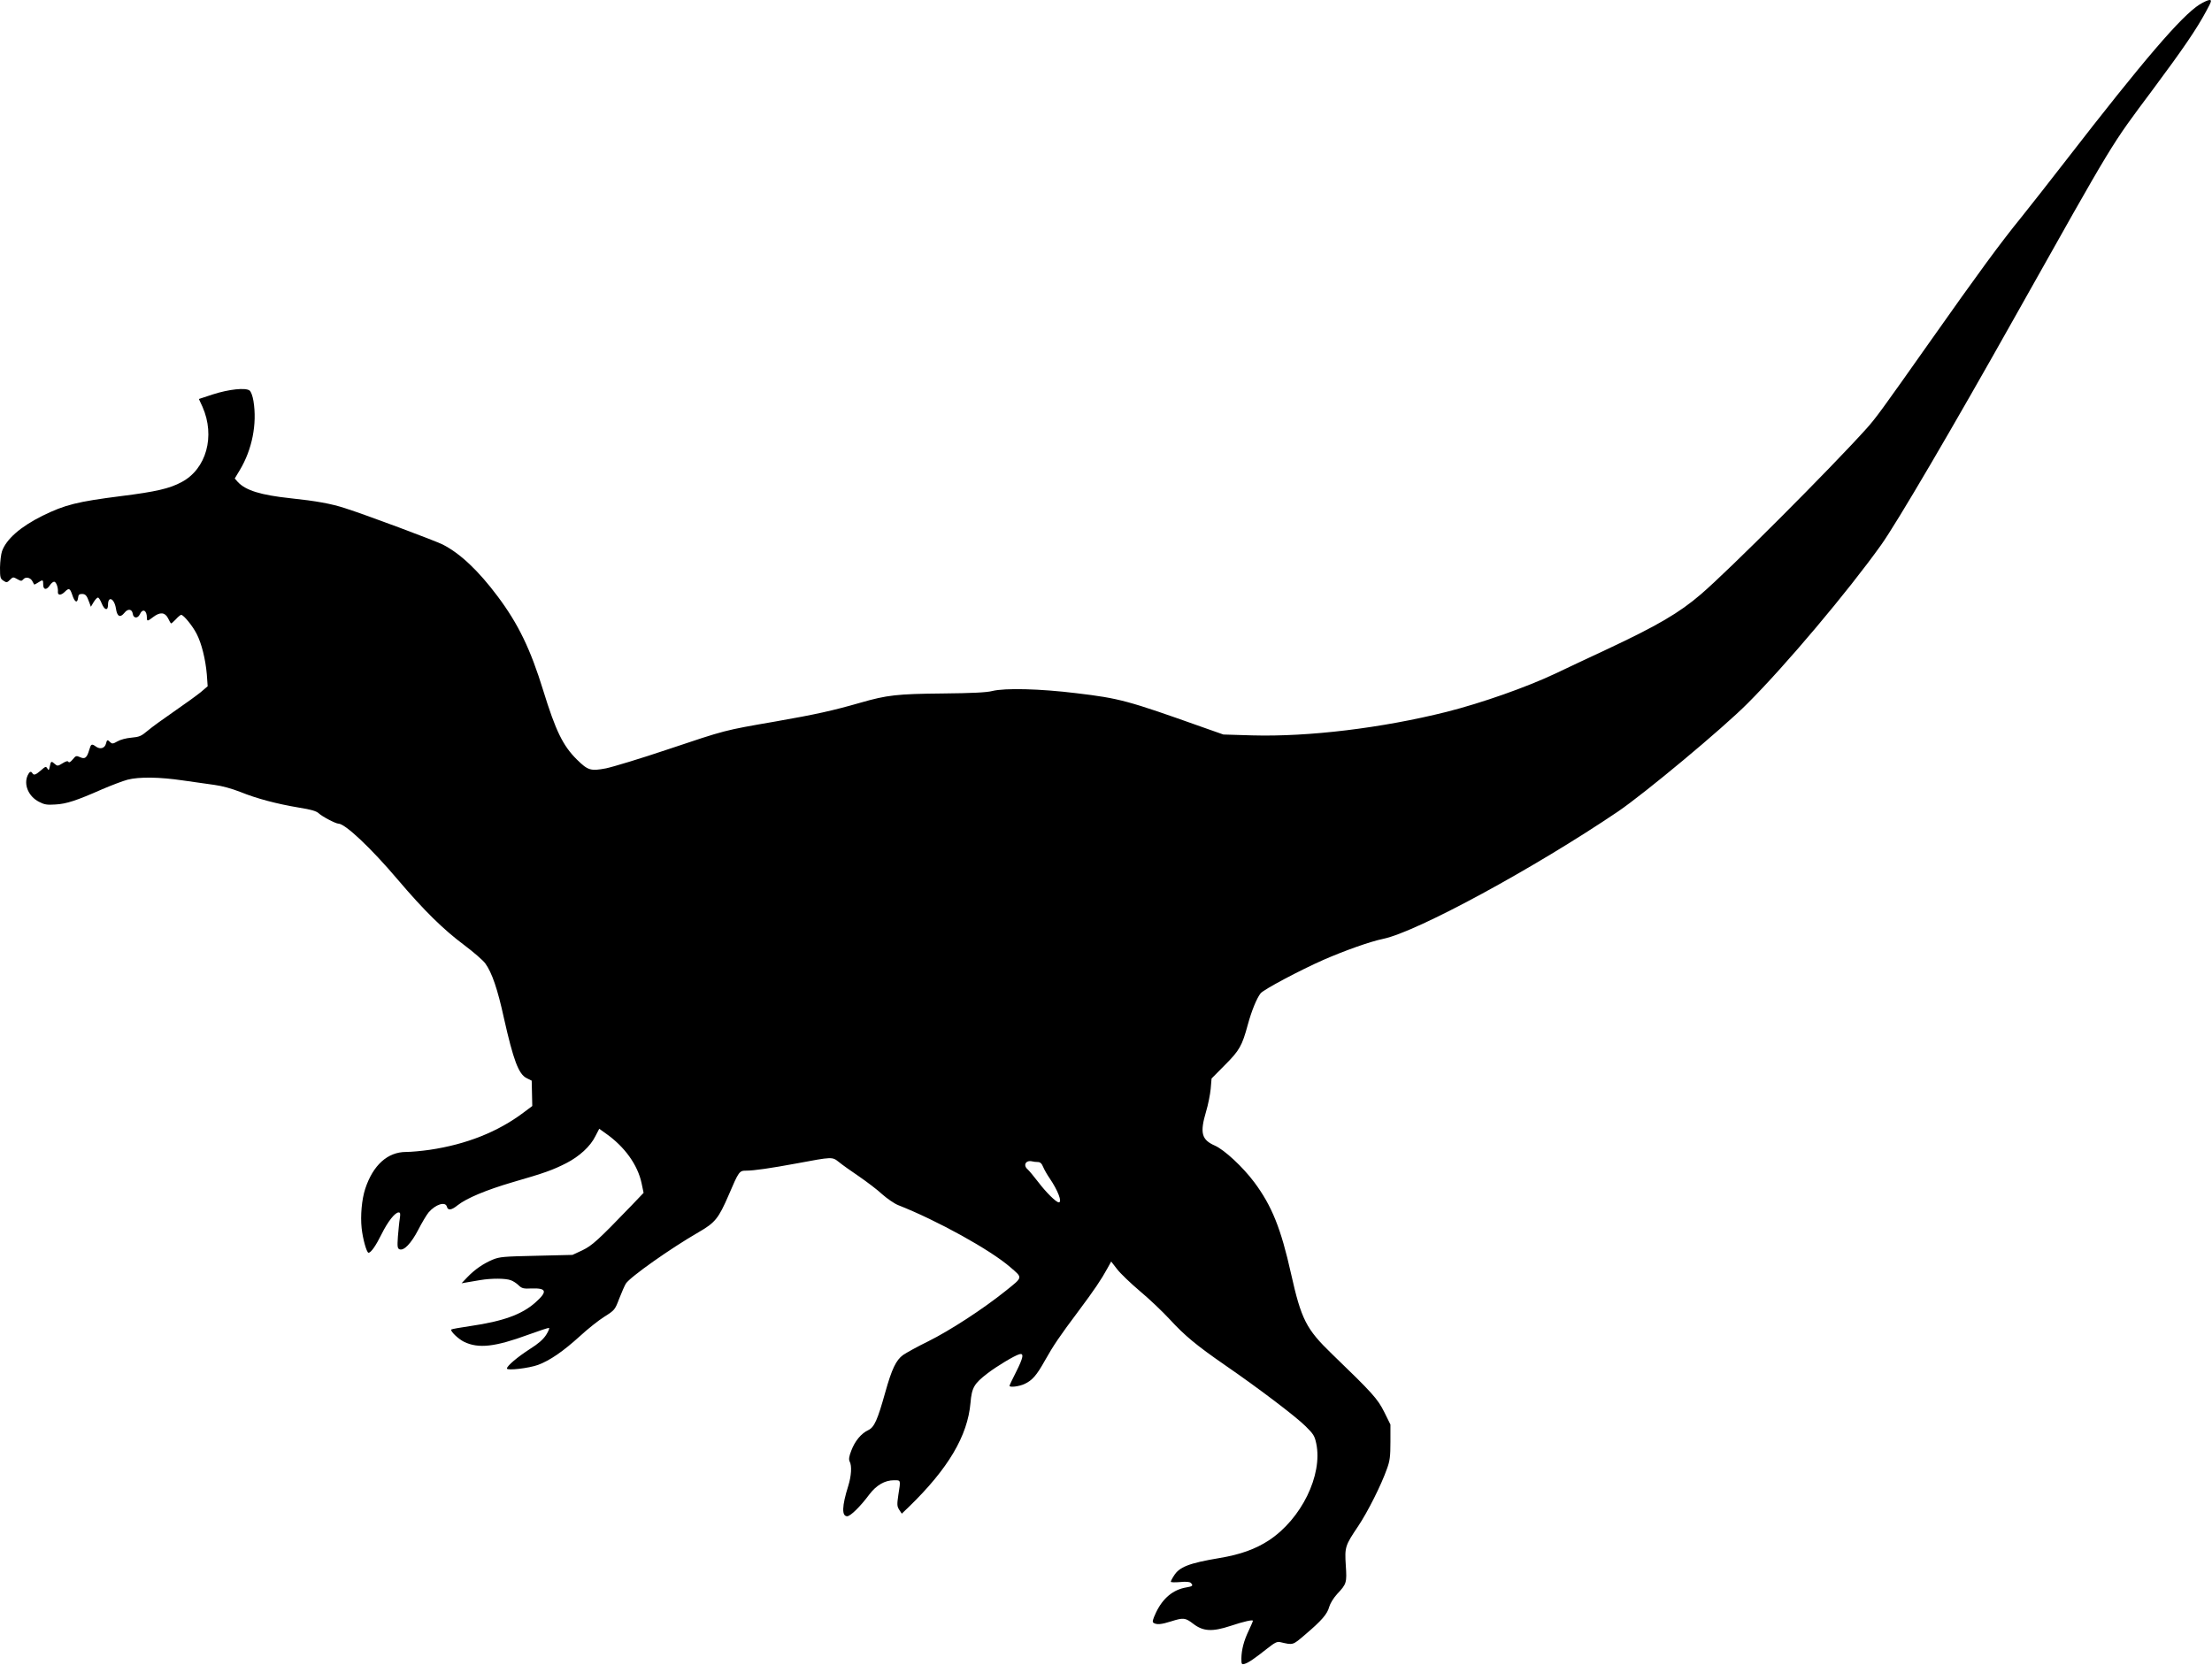 <?xml version="1.0" standalone="no"?>
<!DOCTYPE svg PUBLIC "-//W3C//DTD SVG 20010904//EN"
 "http://www.w3.org/TR/2001/REC-SVG-20010904/DTD/svg10.dtd">
<svg version="1.0" xmlns="http://www.w3.org/2000/svg"
 width="1536pt" height="1156pt" viewBox="0 0 1536 1156"
 preserveAspectRatio="xMidYMid meet">
<g transform="translate(0,1156) scale(0.1,-0.1)"
fill="#000000" stroke="none">
<path d="M15274 11529 c-126 -80 -386 -383 -929 -1084 -115 -148 -254 -326
-310 -395 -147 -181 -293 -380 -635 -865 -335 -475 -373 -527 -438 -600 -252
-280 -956 -985 -1151 -1152 -150 -129 -302 -218 -654 -383 -139 -65 -299 -140
-357 -168 -204 -96 -511 -204 -756 -266 -447 -112 -956 -174 -1349 -163 l-200
6 -145 51 c-520 185 -575 200 -876 236 -253 31 -496 37 -584 15 -39 -10 -140
-15 -345 -17 -315 -3 -386 -11 -570 -64 -192 -55 -307 -81 -593 -131 -357 -62
-338 -57 -747 -194 -187 -63 -379 -121 -427 -131 -106 -20 -125 -15 -202 61
-97 96 -147 198 -234 480 -88 286 -173 462 -316 653 -134 179 -260 298 -381
360 -54 27 -532 206 -680 253 -95 31 -200 50 -380 69 -205 22 -308 54 -363
112 l-22 25 35 58 c86 143 121 321 95 480 -6 36 -17 65 -27 73 -28 21 -143 9
-255 -27 l-97 -32 25 -54 c90 -204 27 -432 -145 -523 -83 -45 -179 -67 -418
-97 -307 -39 -391 -60 -548 -137 -153 -76 -251 -162 -281 -246 -7 -20 -13 -71
-14 -113 0 -70 2 -78 24 -92 21 -14 25 -14 45 6 21 21 23 21 51 5 25 -14 30
-15 41 -2 16 20 49 14 63 -11 6 -11 12 -22 13 -24 1 -2 14 4 27 13 34 22 36
21 36 -14 0 -37 23 -40 46 -5 9 14 22 25 30 25 14 0 29 -41 26 -72 -1 -24 23
-23 48 2 29 29 36 25 52 -22 16 -50 35 -60 40 -21 2 22 8 28 27 28 25 0 34
-11 51 -59 l11 -30 19 32 c11 18 24 32 30 32 6 0 17 -18 26 -40 19 -48 44 -54
44 -11 0 66 44 45 55 -25 8 -56 29 -67 59 -30 24 31 53 27 58 -7 4 -32 35 -34
49 -3 20 43 49 28 49 -25 0 -25 5 -24 44 6 47 36 81 33 102 -7 9 -18 18 -35
21 -37 2 -3 17 10 33 27 16 18 33 32 38 32 17 0 80 -78 107 -131 35 -67 62
-178 71 -281 l6 -84 -48 -41 c-27 -22 -110 -82 -184 -133 -74 -51 -157 -111
-185 -135 -44 -37 -57 -43 -113 -48 -36 -3 -77 -14 -97 -26 -30 -17 -36 -18
-49 -6 -20 20 -23 19 -30 -9 -8 -32 -39 -42 -68 -22 -32 23 -36 21 -49 -24
-16 -54 -30 -64 -64 -48 -25 11 -29 10 -50 -16 -15 -18 -25 -24 -30 -17 -4 8
-17 5 -41 -10 -32 -20 -36 -20 -53 -5 -24 22 -28 21 -35 -16 -6 -29 -8 -31
-17 -15 -10 16 -13 15 -45 -13 -37 -32 -49 -36 -59 -20 -10 17 -21 11 -33 -15
-29 -64 6 -146 78 -183 38 -20 56 -23 115 -19 76 4 146 27 325 106 63 27 142
57 175 66 81 21 223 19 385 -5 74 -11 173 -25 219 -31 53 -7 118 -25 180 -49
113 -46 253 -83 409 -109 82 -13 119 -24 135 -39 24 -23 118 -72 137 -72 46 0
225 -168 413 -390 182 -214 314 -344 460 -453 64 -48 131 -106 147 -128 46
-64 85 -177 129 -379 66 -293 102 -391 159 -418 l34 -17 2 -88 2 -88 -60 -45
c-178 -134 -396 -221 -651 -259 -55 -8 -129 -15 -165 -15 -129 0 -230 -92
-284 -256 -24 -73 -34 -187 -25 -272 8 -76 35 -172 48 -172 17 0 51 49 91 130
43 87 93 150 118 150 12 0 13 -9 8 -43 -4 -23 -9 -79 -13 -124 -5 -71 -3 -83
11 -89 31 -12 81 41 130 135 25 49 58 104 72 121 48 56 117 78 127 40 7 -28
32 -25 75 10 62 49 198 106 382 160 222 64 277 84 372 132 91 47 167 116 202
187 l27 52 46 -33 c131 -92 221 -218 248 -345 l14 -67 -82 -86 c-237 -246
-274 -279 -343 -313 l-69 -32 -250 -6 c-228 -5 -255 -7 -304 -27 -66 -28 -124
-68 -176 -122 l-40 -42 35 6 c19 3 62 10 94 16 77 13 177 13 213 -1 15 -5 40
-21 54 -35 23 -22 34 -25 92 -22 104 3 110 -22 23 -99 -93 -82 -223 -129 -449
-162 -70 -10 -130 -21 -133 -24 -10 -10 48 -66 89 -86 100 -48 215 -35 446 50
74 27 138 48 143 47 5 -2 -4 -24 -20 -49 -21 -32 -53 -60 -113 -98 -84 -54
-159 -117 -159 -135 0 -16 153 2 216 25 83 31 173 93 289 198 55 51 132 112
172 137 71 45 73 47 103 126 17 44 38 91 46 104 31 47 310 244 504 356 116 67
139 95 210 259 70 164 74 169 120 169 55 0 172 17 350 50 252 47 248 47 295
10 22 -18 85 -63 140 -100 55 -38 128 -93 161 -124 34 -30 83 -64 110 -75 272
-107 641 -311 779 -431 88 -76 90 -67 -32 -165 -157 -126 -386 -275 -539 -351
-74 -36 -151 -79 -173 -94 -49 -36 -78 -96 -124 -260 -54 -193 -76 -242 -118
-262 -49 -23 -93 -76 -118 -143 -16 -41 -18 -61 -11 -75 16 -30 12 -99 -10
-170 -44 -140 -46 -210 -7 -210 22 0 91 67 154 152 49 64 107 98 171 98 48 0
47 4 30 -102 -10 -68 -9 -79 6 -103 l18 -27 50 48 c272 264 407 492 427 721 9
107 25 134 119 206 64 49 185 122 220 132 34 10 28 -23 -23 -124 -25 -49 -45
-91 -45 -95 0 -13 67 -5 105 13 53 25 83 59 140 161 60 107 103 170 234 345
109 146 158 218 201 297 l26 47 41 -53 c22 -29 94 -98 159 -153 66 -55 158
-143 207 -196 103 -112 183 -179 384 -318 231 -159 492 -357 559 -424 55 -54
63 -68 74 -120 46 -219 -104 -525 -330 -673 -92 -60 -197 -98 -341 -122 -214
-36 -280 -62 -318 -124 -12 -18 -21 -37 -21 -41 0 -4 29 -5 64 -2 41 4 67 2
75 -6 18 -18 13 -24 -30 -31 -92 -15 -164 -74 -212 -175 -24 -52 -27 -65 -16
-72 22 -13 52 -11 121 11 86 27 98 26 154 -17 69 -53 132 -56 257 -15 96 32
157 45 157 36 0 -4 -13 -34 -29 -68 -34 -71 -50 -133 -51 -194 0 -40 2 -43 23
-37 27 8 70 38 156 106 52 41 69 50 90 45 92 -21 85 -24 175 53 113 96 153
142 166 192 7 24 29 60 54 88 67 71 69 79 61 200 -8 127 -5 137 86 272 65 97
161 287 200 399 20 54 24 85 24 186 l0 121 -43 87 c-46 92 -82 132 -364 404
-178 172 -212 239 -283 556 -70 314 -133 471 -255 635 -79 106 -208 226 -274
255 -93 41 -105 88 -61 237 14 46 28 117 32 157 l6 72 92 93 c102 102 120 134
160 282 26 95 61 181 88 216 19 26 276 162 437 233 147 64 323 127 415 146
235 49 1049 491 1630 884 184 125 726 576 900 751 264 264 694 774 927 1100
108 151 501 821 927 1580 708 1259 661 1182 960 1583 212 285 304 420 371 545
37 67 39 77 23 77 -11 0 -41 -14 -69 -31z m-8067 -8039 c16 0 27 -10 37 -35 8
-19 28 -54 44 -77 58 -85 90 -168 64 -168 -18 0 -87 68 -141 139 -32 42 -66
82 -75 90 -33 28 -14 65 29 56 11 -3 30 -5 42 -5z"/>
</g>
</svg>
